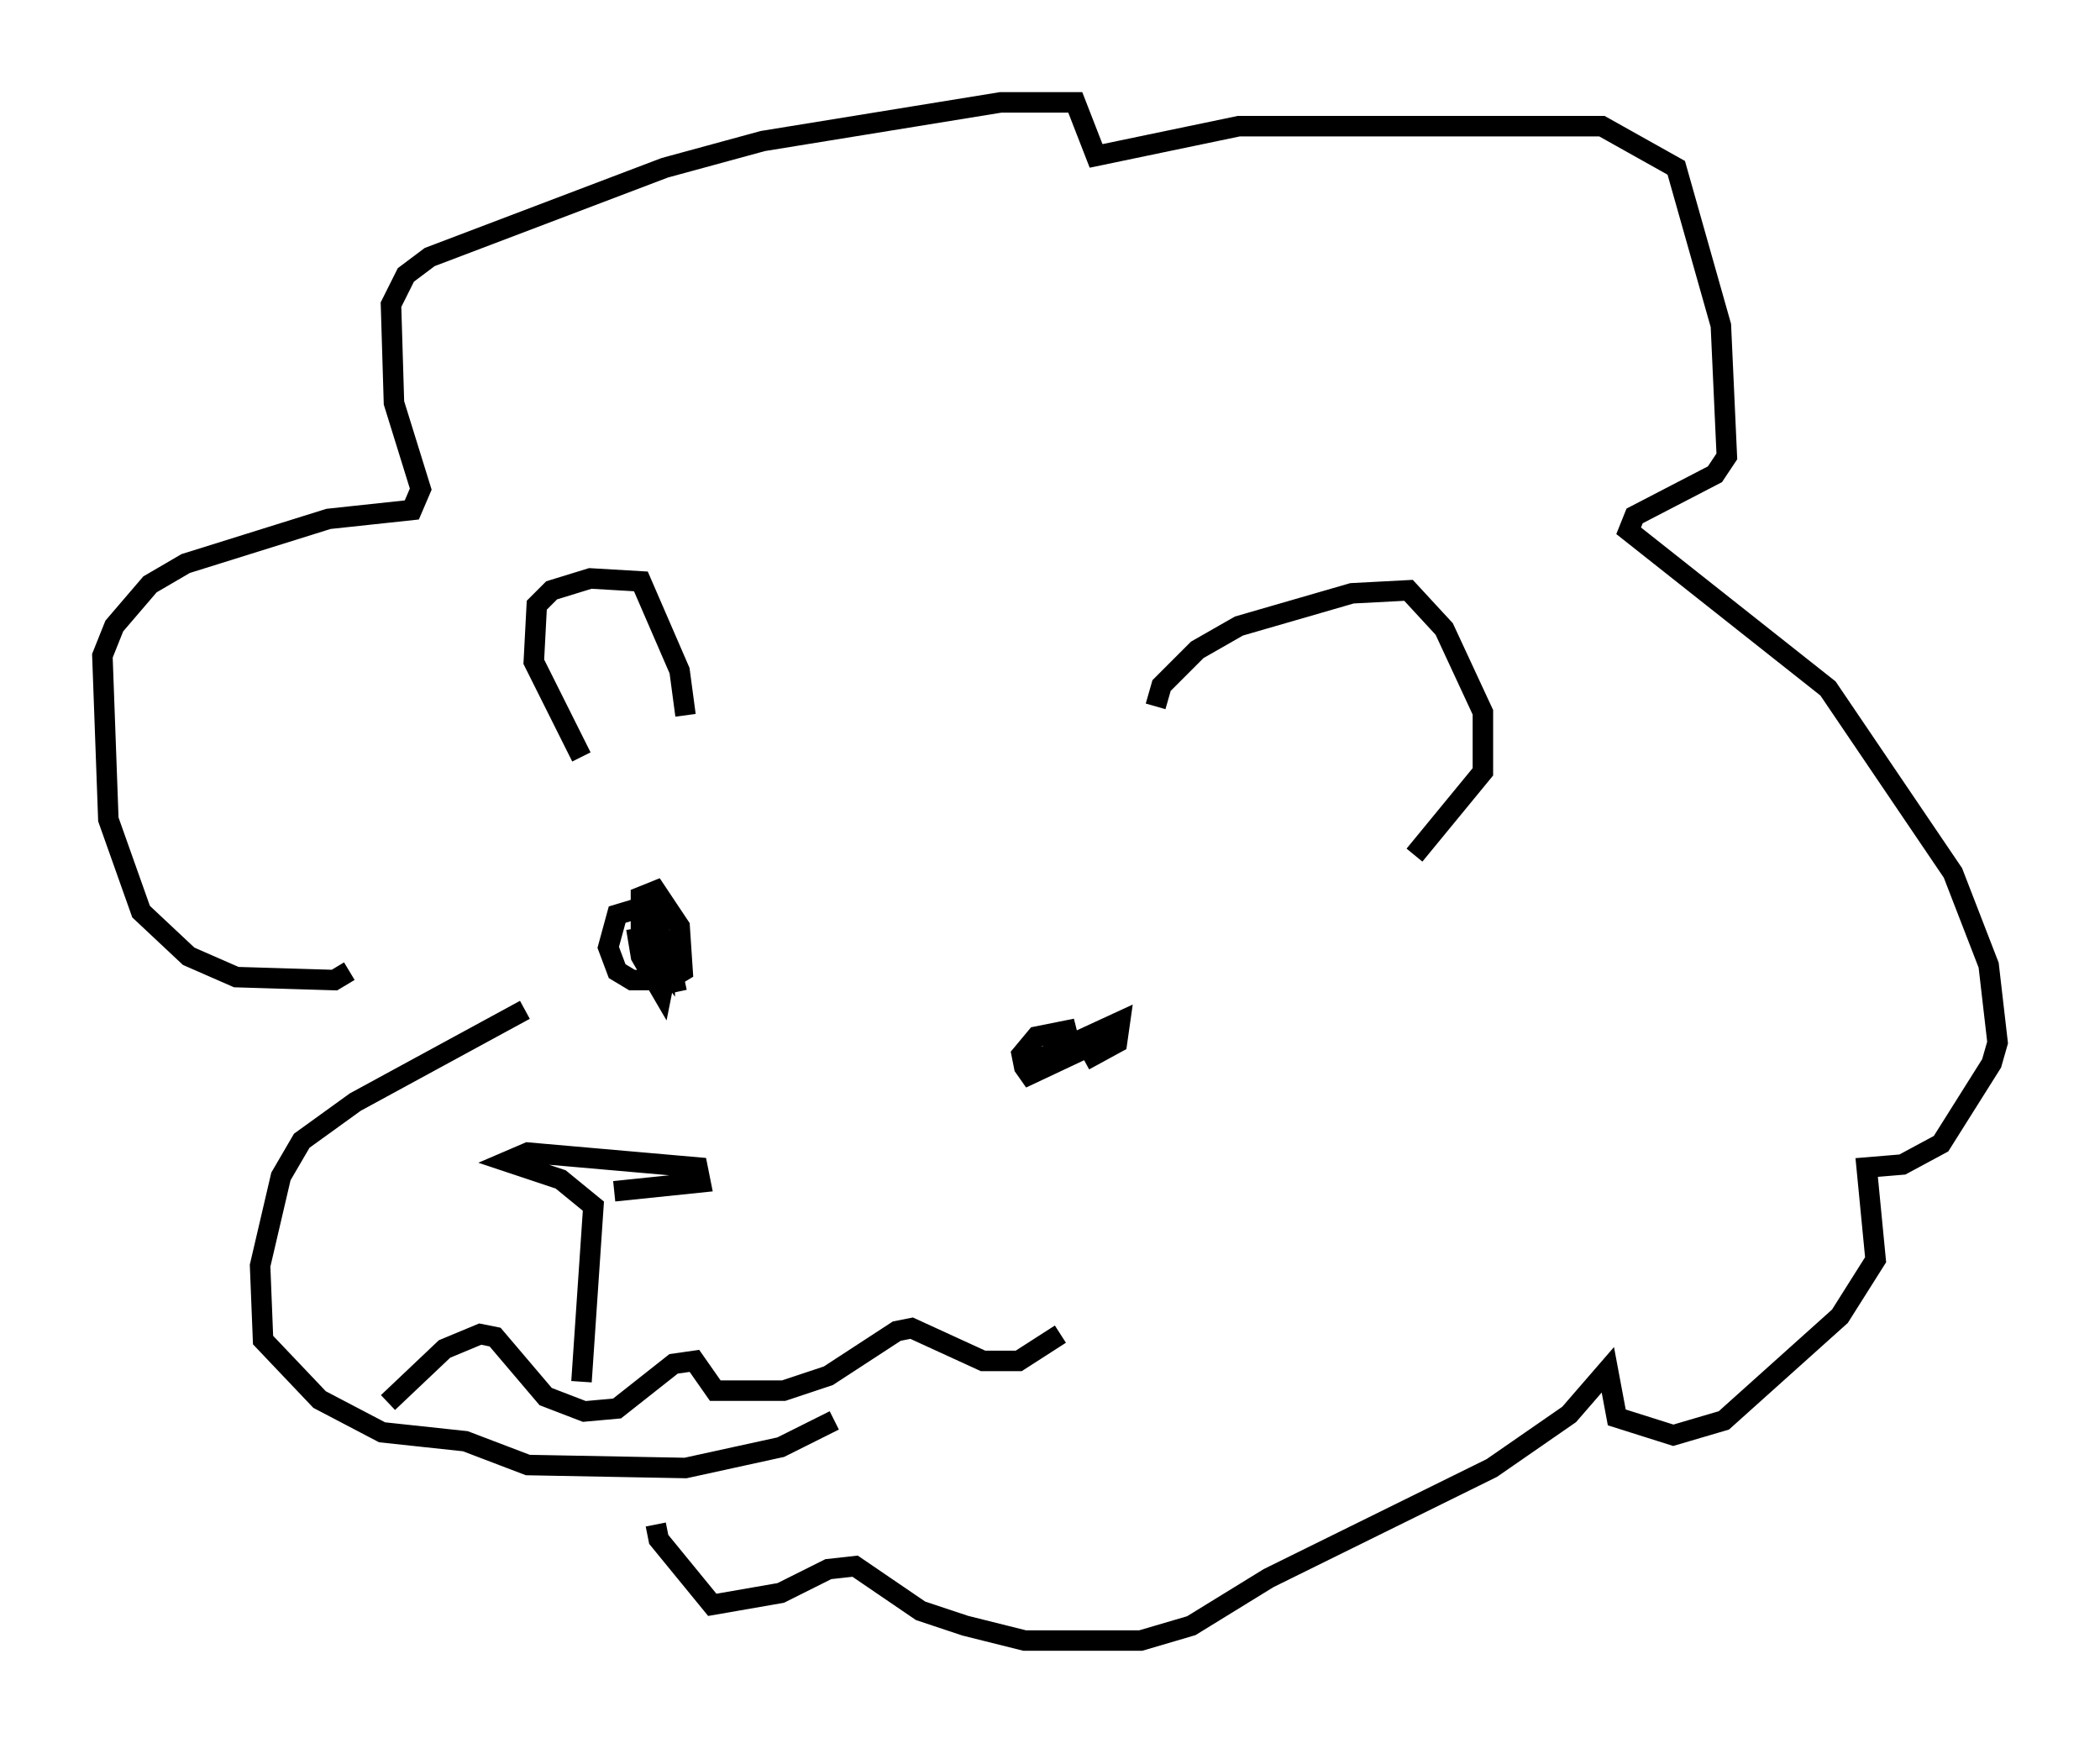<?xml version="1.0" encoding="utf-8" ?>
<svg baseProfile="full" height="85.095" version="1.1" width="102.525" xmlns="http://www.w3.org/2000/svg" xmlns:ev="http://www.w3.org/2001/xml-events" xmlns:xlink="http://www.w3.org/1999/xlink"><defs /><rect fill="white" height="85.095" width="102.525" x="0" y="0" /><path d="M28.24, 37.827 m0.145, -0.872 l-2.324, -4.648 0.145, -2.76 l0.726, -0.726 1.888, -0.581 l2.469, 0.145 1.888, 4.358 l0.291, 2.179 m22.95, -0.436 l0.291, -1.017 1.743, -1.743 l2.034, -1.162 5.52, -1.598 l2.76, -0.145 1.743, 1.888 l1.888, 4.067 0.0, 2.905 l-3.341, 4.067 m-43.43, 7.553 l-8.279, 4.503 -2.615, 1.888 l-1.017, 1.743 -1.017, 4.358 l0.145, 3.631 2.76, 2.905 l3.05, 1.598 4.067, 0.436 l3.05, 1.162 7.698, 0.145 l4.648, -1.017 2.615, -1.307 m-23.676, -21.933 l-0.726, 0.436 -4.793, -0.145 l-2.324, -1.017 -2.324, -2.179 l-1.598, -4.503 -0.291, -7.989 l0.581, -1.453 1.743, -2.034 l1.743, -1.017 6.972, -2.179 l4.067, -0.436 0.436, -1.017 l-1.307, -4.212 -0.145, -4.793 l0.726, -1.453 1.162, -0.872 l11.475, -4.358 4.793, -1.307 l11.62, -1.888 3.631, 0.0 l1.017, 2.615 6.972, -1.453 l17.721, 0.0 3.631, 2.034 l2.179, 7.698 0.291, 6.391 l-0.581, 0.872 -3.922, 2.034 l-0.291, 0.726 9.732, 7.698 l6.101, 9.006 1.743, 4.503 l0.436, 3.777 -0.291, 1.017 l-2.469, 3.922 -1.888, 1.017 l-1.743, 0.145 0.436, 4.503 l-1.743, 2.76 -5.665, 5.084 l-2.469, 0.726 -2.76, -0.872 l-0.436, -2.324 -1.888, 2.179 l-3.777, 2.615 -10.894, 5.374 l-3.777, 2.324 -2.469, 0.726 l-5.665, 0.0 -2.905, -0.726 l-2.179, -0.726 -3.196, -2.179 l-1.307, 0.145 -2.324, 1.162 l-3.341, 0.581 -2.615, -3.196 l-0.145, -0.726 m-13.073, -5.955 l2.76, -2.615 1.743, -0.726 l0.726, 0.145 2.469, 2.905 l1.888, 0.726 1.598, -0.145 l2.76, -2.179 1.017, -0.145 l1.017, 1.453 3.341, 0.0 l2.179, -0.726 3.341, -2.179 l0.726, -0.145 3.486, 1.598 l1.743, 0.0 2.034, -1.307 m-1.743, -12.927 l-0.145, -0.726 0.726, -0.872 l1.453, -0.291 0.291, 1.162 l-2.469, 1.162 1.017, -1.017 l3.777, -1.743 -0.145, 1.017 l-1.598, 0.872 m-20.48, -5.374 l0.0, 0.726 -1.162, -1.598 l0.0, -1.743 0.726, -0.291 l1.162, 1.743 0.145, 2.179 l-0.726, 0.436 -1.743, 0.0 l-0.726, -0.436 -0.436, -1.162 l0.436, -1.598 1.453, -0.436 l0.872, 1.888 0.0, 1.598 l-0.145, 0.726 -1.017, -1.743 l-0.145, -0.872 0.872, -0.145 l0.581, 0.726 0.436, 2.034 m-4.648, 19.028 l0.581, -8.57 -1.598, -1.307 l-2.615, -0.872 1.017, -0.436 l8.279, 0.726 0.145, 0.726 l-4.212, 0.436 " fill="none" stroke="black" stroke-width="1" /></svg>